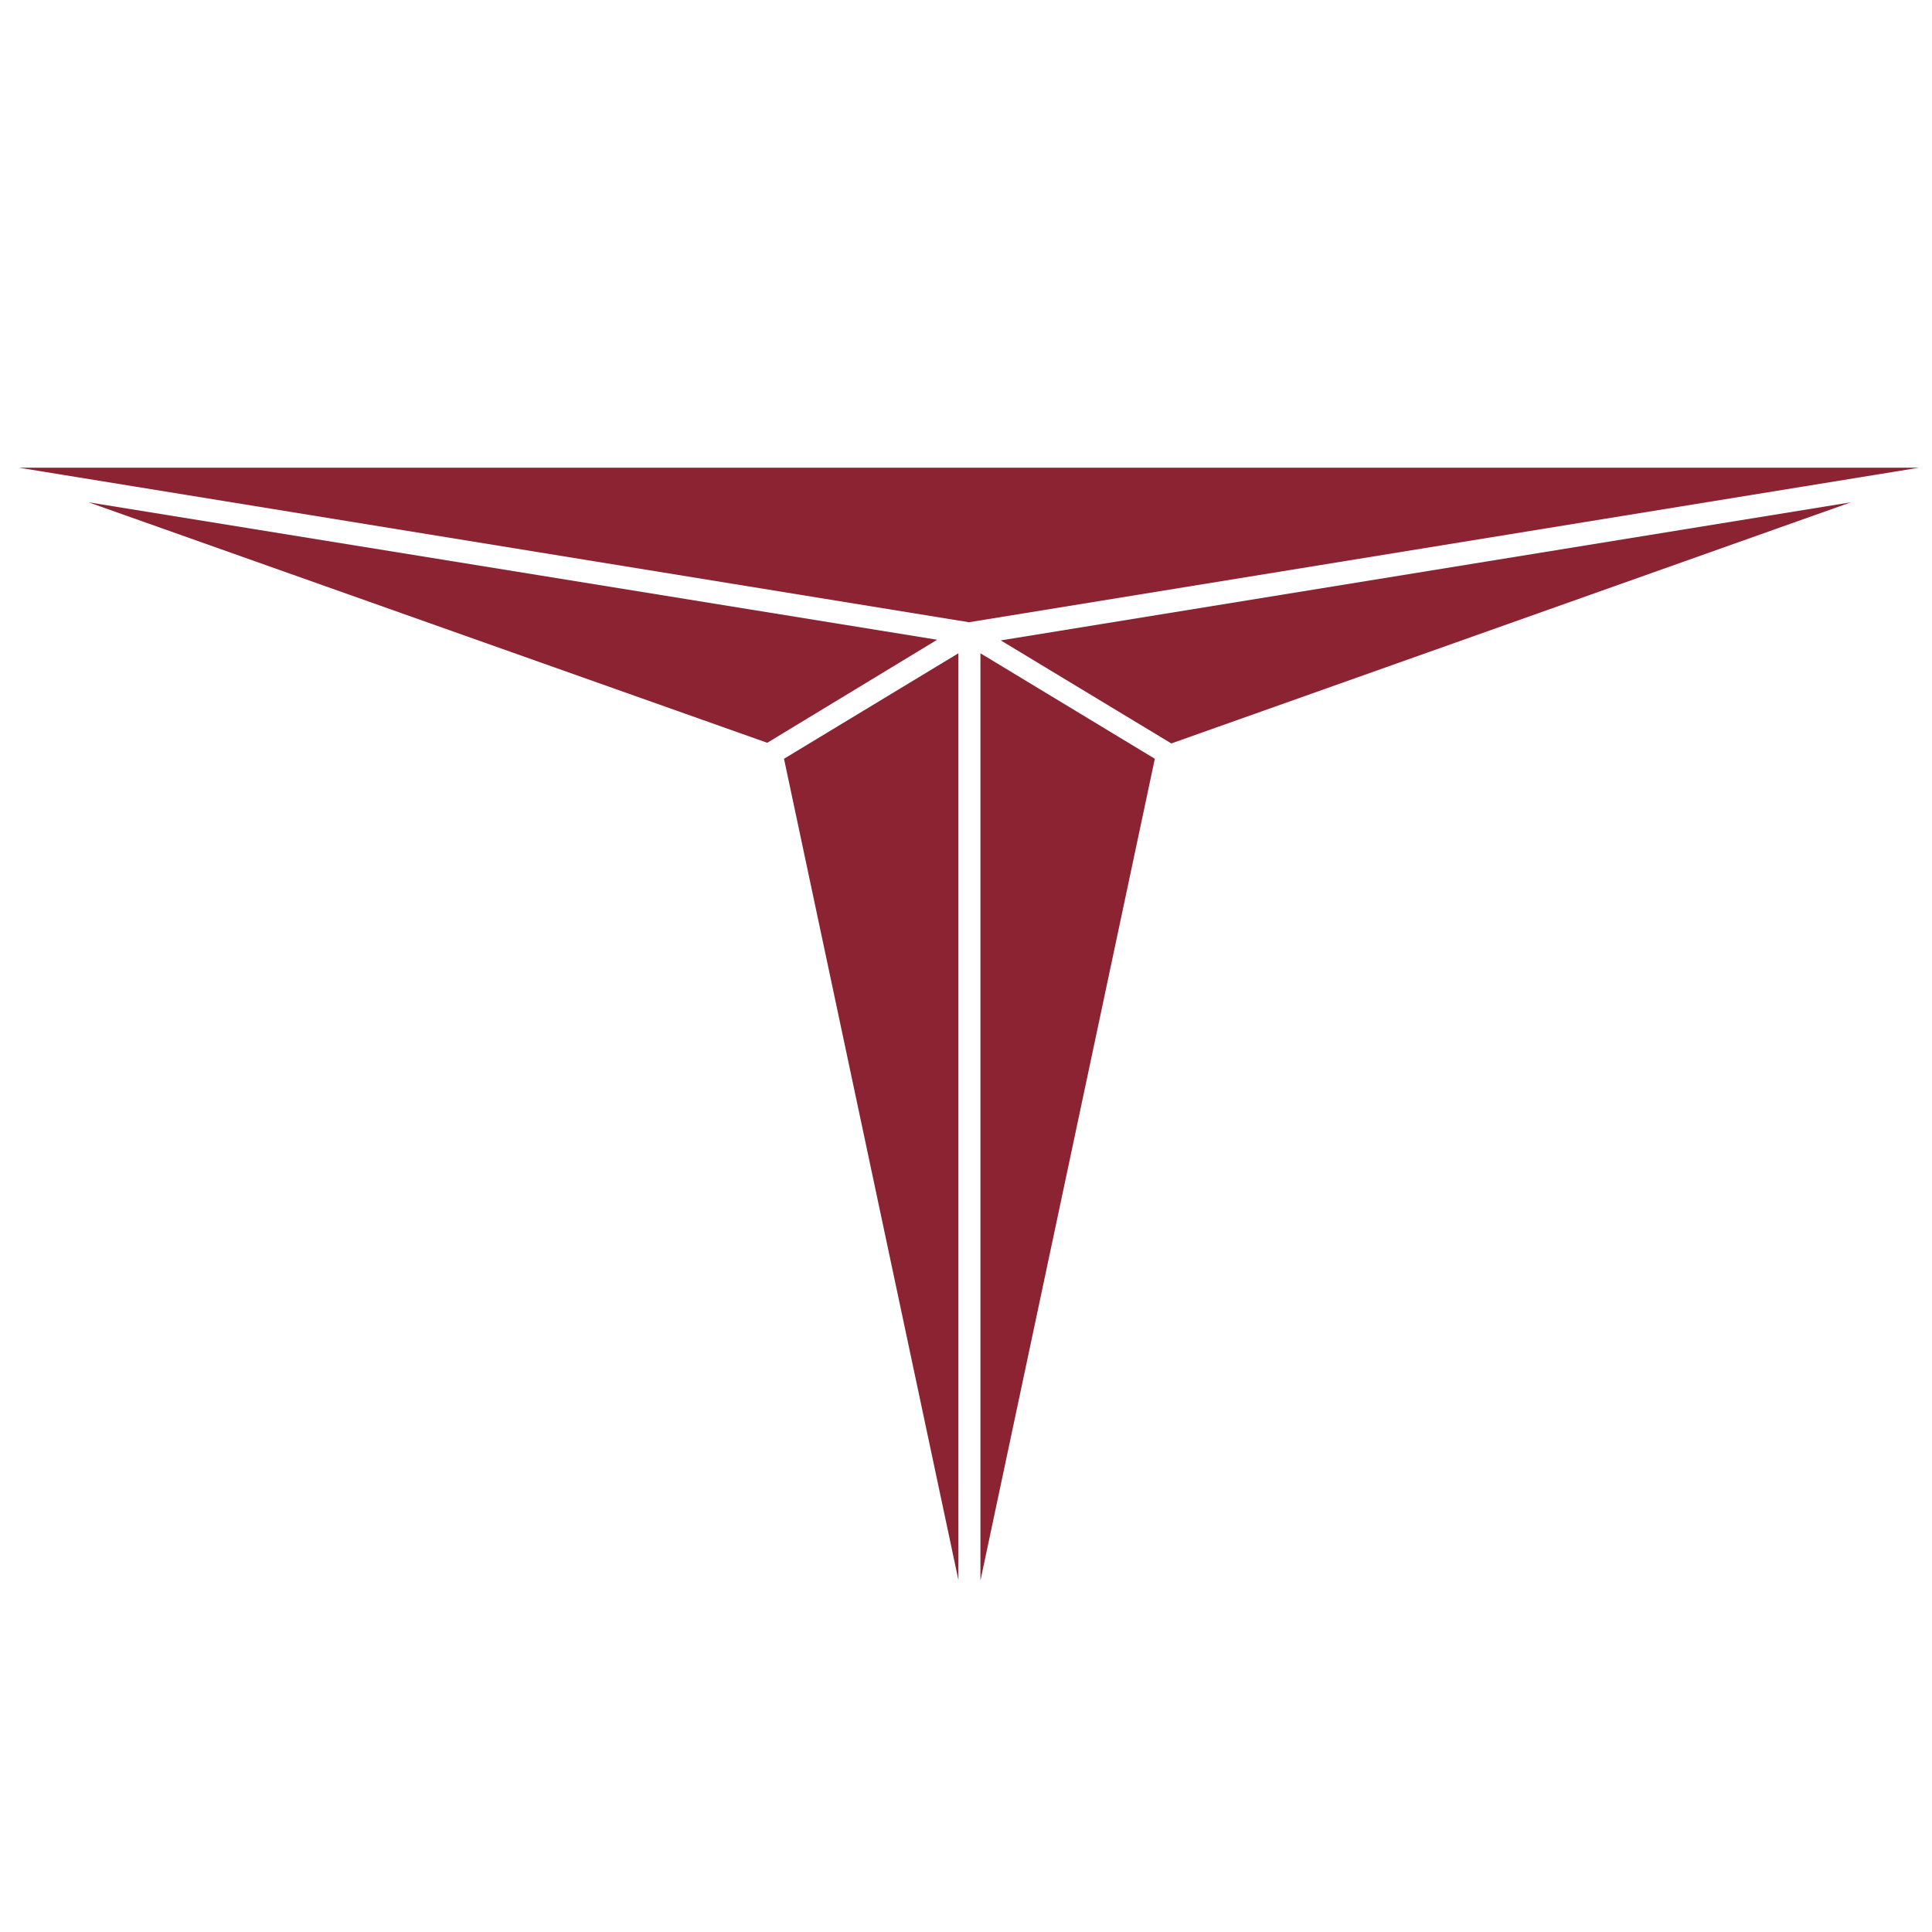 <svg id="logosandtypes_com" data-name="logosandtypes com" xmlns="http://www.w3.org/2000/svg" viewBox="0 0 150 150"><defs><style>.cls-1{fill:none;}.cls-2{fill:#8b2332;}</style></defs><path class="cls-1" d="M0,0H150V150H0Z"/><g id="g40"><path id="polygon28" class="cls-2" d="M74.41,50.72,60.87,58.91l13.54,63.76Z"/><path id="polygon30" class="cls-2" d="M75.23,48.31l73.77-12H1.46Z"/><path id="polygon32" class="cls-2" d="M72.76,49.67,6.88,39,59.57,57.67Z"/><path id="polygon34" class="cls-2" d="M143.7,39l-66,10.72,13.24,8Z"/><path id="polygon36" class="cls-2" d="M76.12,50.72v72L89.66,58.91Z"/></g></svg>